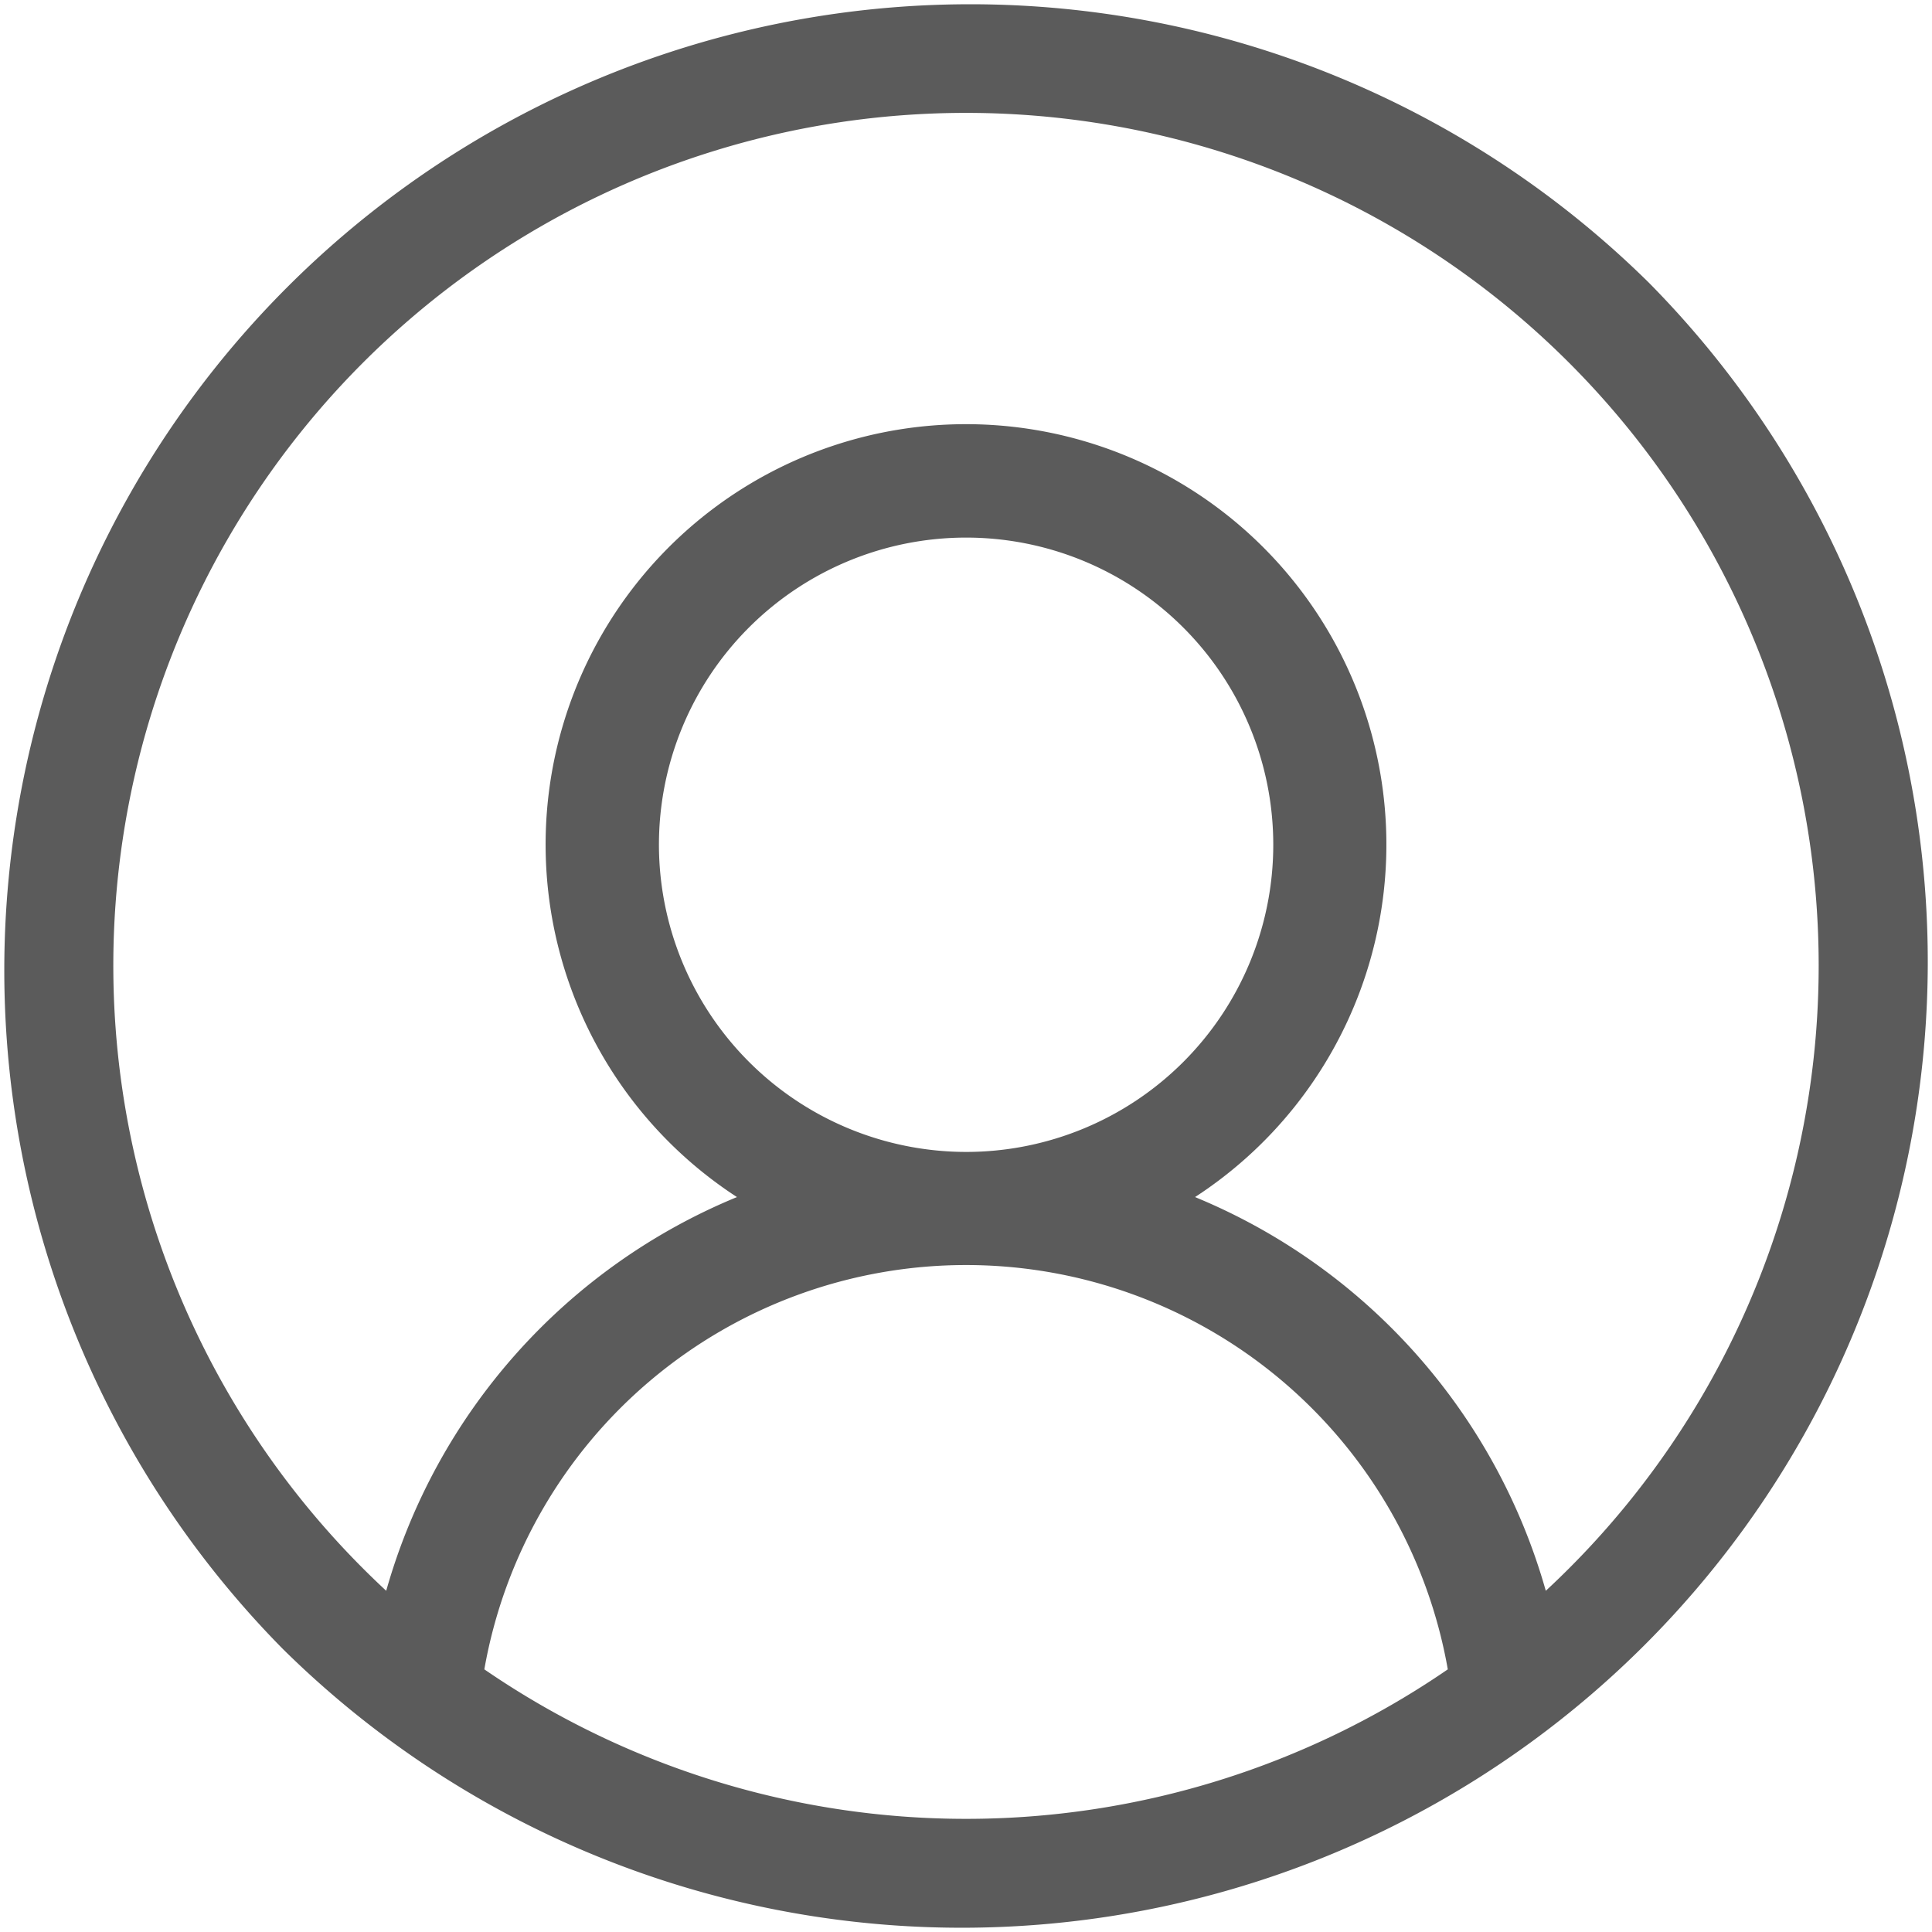 <?xml version="1.0" encoding="UTF-8"?> <svg xmlns="http://www.w3.org/2000/svg" width="28.549" height="28.549" viewBox="0 0 28.549 28.549"><path id="user_1_" data-name="user (1)" d="M24.368,4.181A14.275,14.275,0,0,0,4.18,24.368,14.275,14.275,0,0,0,24.368,4.181ZM7.156,24.668a7.228,7.228,0,0,1,14.237,0,12.574,12.574,0,0,1-14.237,0Zm2.58-12.185a4.539,4.539,0,1,1,4.539,4.539,4.544,4.544,0,0,1-4.539-4.539ZM22.841,23.507a8.915,8.915,0,0,0-5.183-5.818,6.212,6.212,0,1,0-6.769,0,8.914,8.914,0,0,0-5.183,5.818,12.6,12.6,0,1,1,17.135,0Zm0,0" transform="translate(0.001 0)" fill="#5b5b5b"></path></svg> 